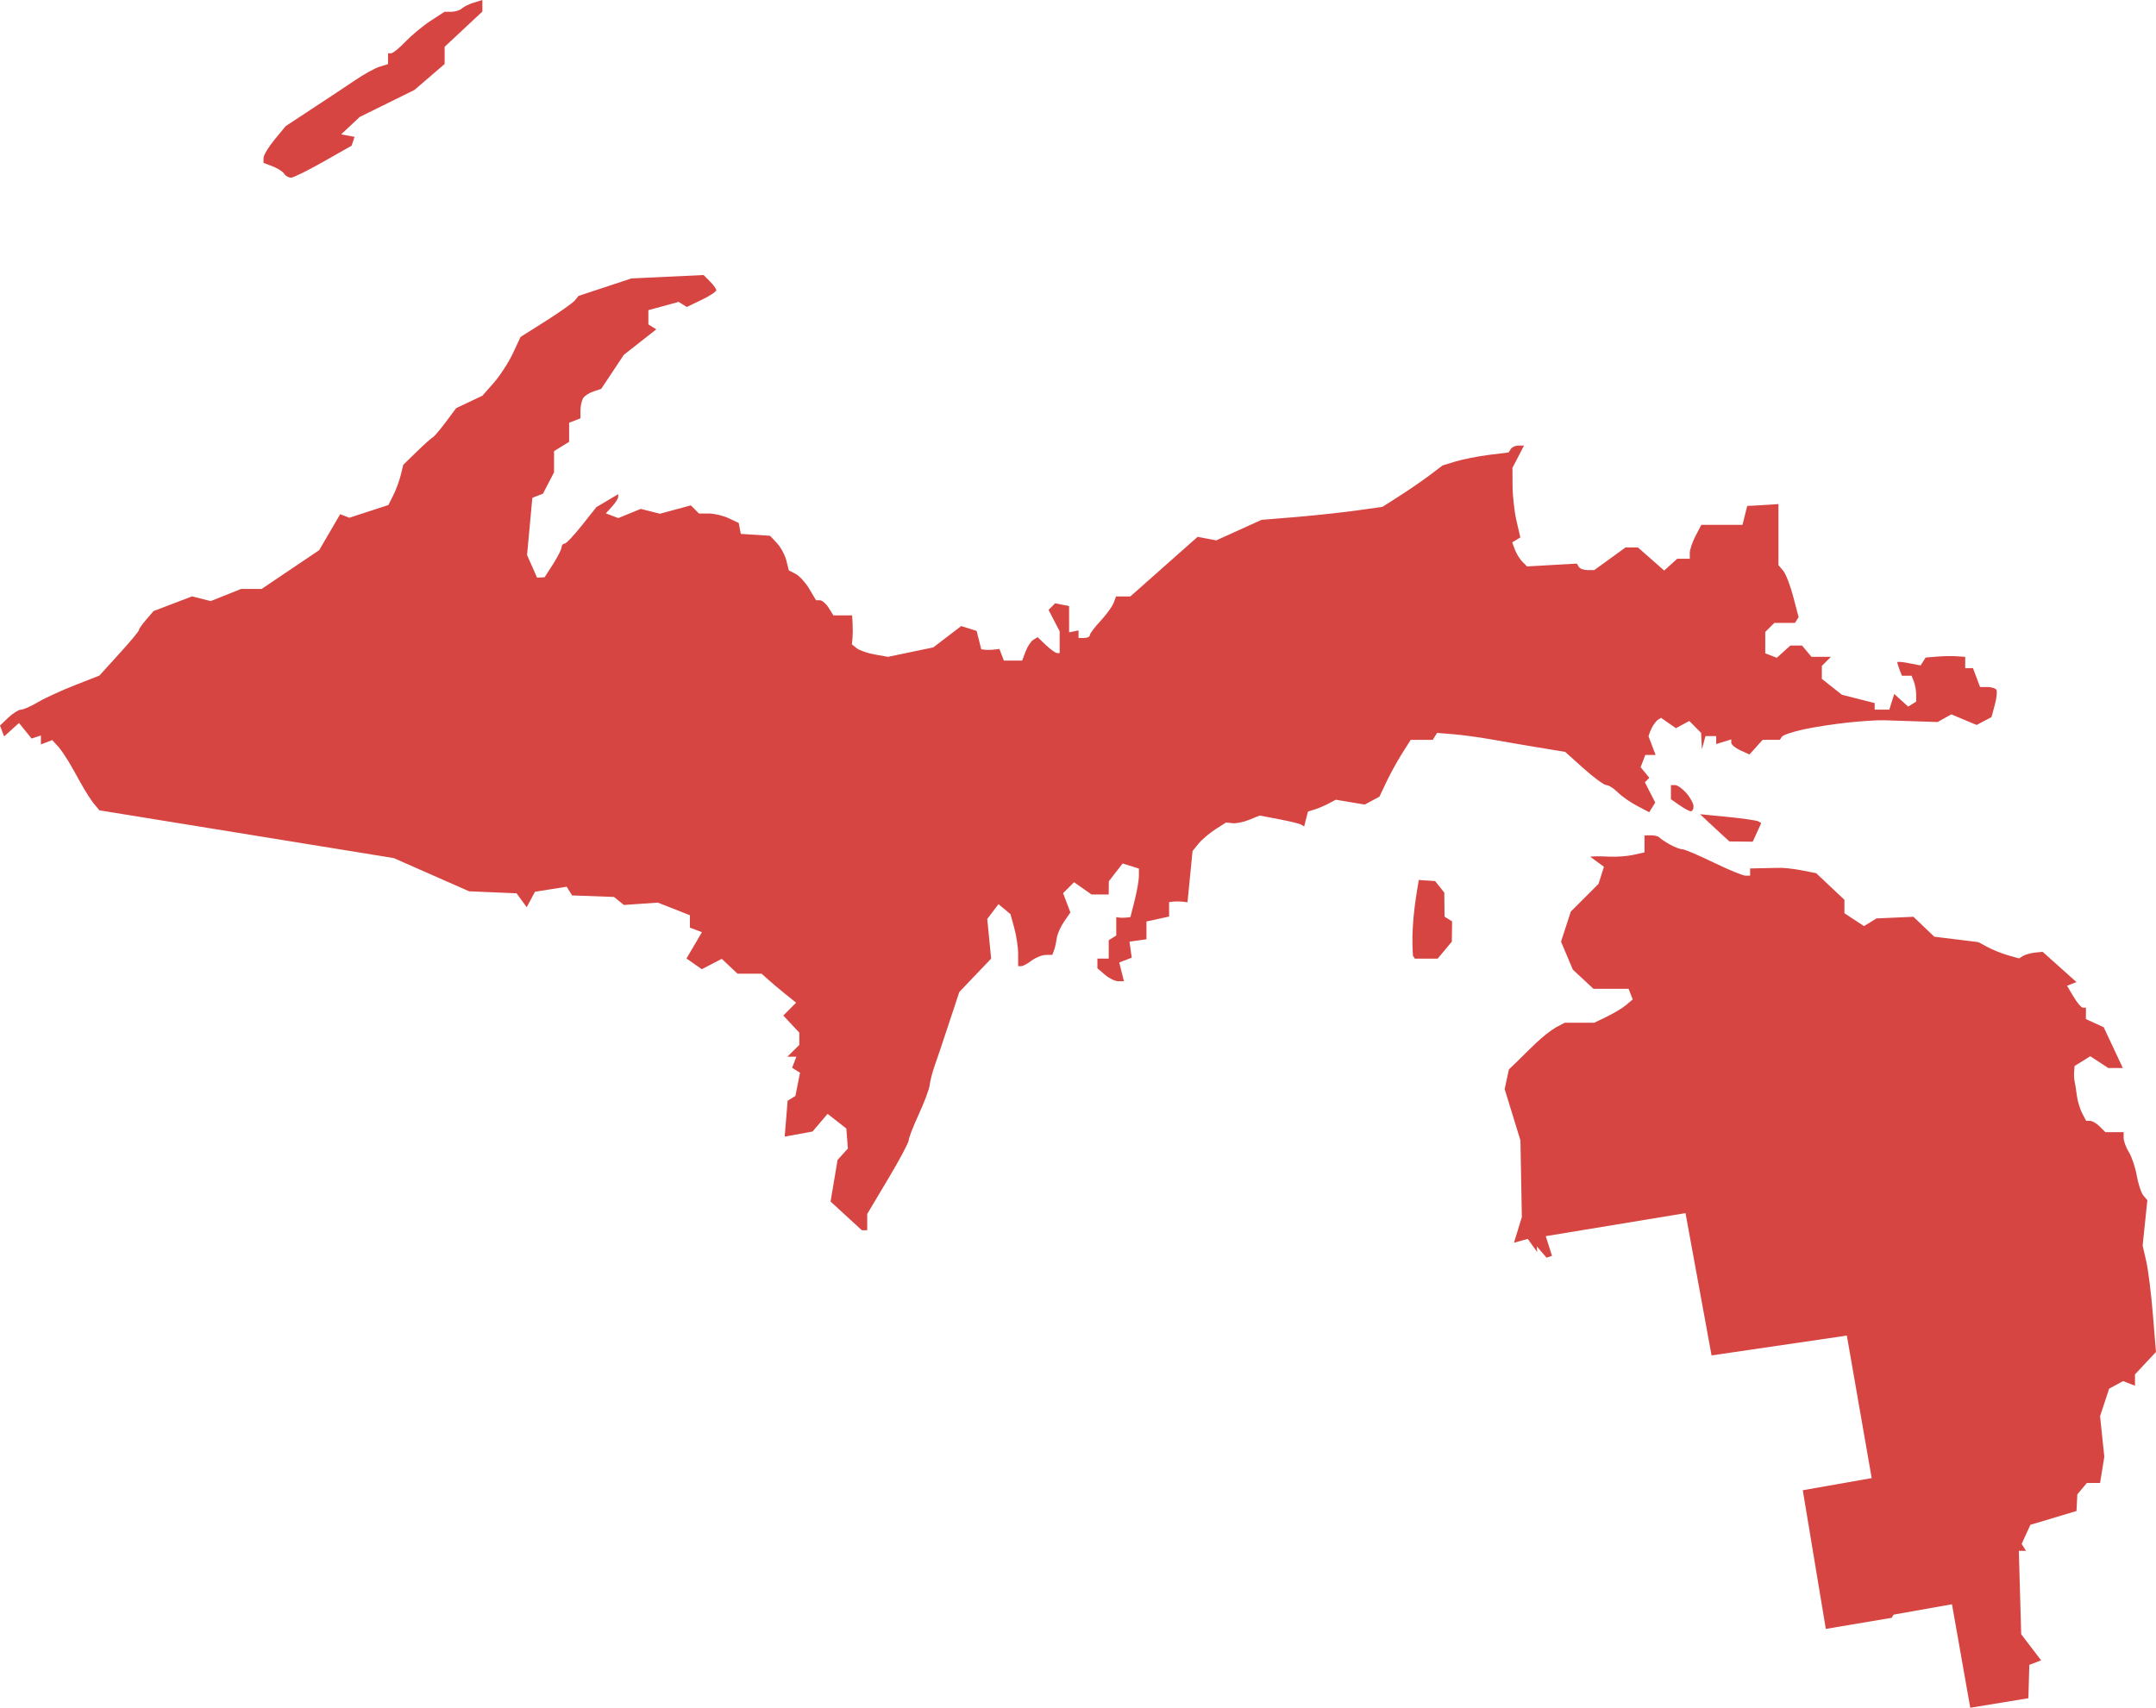 <?xml version="1.0" encoding="UTF-8" standalone="no"?>
<svg
   xmlns:dc="http://purl.org/dc/elements/1.1/"
   xmlns:cc="http://creativecommons.org/ns#"
   xmlns:rdf="http://www.w3.org/1999/02/22-rdf-syntax-ns#"
   xmlns:svg="http://www.w3.org/2000/svg"
   xmlns="http://www.w3.org/2000/svg"
   xmlns:sodipodi="http://sodipodi.sourceforge.net/DTD/sodipodi-0.dtd"
   xmlns:inkscape="http://www.inkscape.org/namespaces/inkscape"
   version="1.0"
   width="324.061"
   height="256.75"
   id="svg2"
   sodipodi:docname="MI_1.svg"
   inkscape:version="0.92.2 5c3e80d, 2017-08-06">
  <defs
     id="defs6" />
  <sodipodi:namedview
     pagecolor="#ffffff"
     bordercolor="#666666"
     borderopacity="1"
     objecttolerance="10"
     gridtolerance="10"
     guidetolerance="10"
     inkscape:pageopacity="0"
     inkscape:pageshadow="2"
     inkscape:window-width="640"
     inkscape:window-height="480"
     id="namedview4"
     showgrid="false"
     inkscape:zoom="0.12542268"
     inkscape:cx="-276.61025"
     inkscape:cy="-380.94211"
     inkscape:window-x="0"
     inkscape:window-y="0"
     inkscape:window-maximized="0"
     inkscape:current-layer="svg2" />
  <path
     d="m 72.504,0 -1.276,0.39 C 70.526,0.602 69.716,0.999 69.42,1.276 69.124,1.553 68.41,1.772 67.843,1.772 H 66.815 L 64.688,3.155 C 63.525,3.918 61.841,5.322 60.931,6.274 60.021,7.226 59.064,8.011 58.804,8.011 h -0.479 v 1.63 l -1.276,0.39 c -0.702,0.219 -2.297,1.103 -3.545,1.95 -1.248,0.846 -4.136,2.753 -6.416,4.253 l -4.147,2.729 -1.666,2.02 c -0.918,1.113 -1.666,2.36 -1.666,2.765 v 0.744 l 1.365,0.514 c 0.749,0.285 1.532,0.785 1.737,1.117 0.205,0.331 0.674,0.595 1.046,0.585 0.371,-0.01 2.56,-1.095 4.874,-2.41 l 4.218,-2.393 0.443,-1.329 -2.02,-0.372 2.8,-2.623 8.223,-4.059 4.537,-3.899 V 7.036 l 5.671,-5.299 z m 33.248,41.347 -10.846,0.514 -7.94,2.623 -0.567,0.691 c -0.312,0.372 -2.274,1.76 -4.36,3.084 l -3.793,2.393 -1.152,2.463 c -0.636,1.354 -1.926,3.354 -2.871,4.431 l -1.719,1.95 -3.934,1.861 -1.577,2.109 c -0.865,1.159 -1.748,2.193 -1.95,2.286 -0.202,0.093 -1.272,1.056 -2.393,2.144 l -2.038,1.985 -0.372,1.524 c -0.203,0.846 -0.705,2.213 -1.117,3.031 l -0.744,1.489 -5.866,1.914 -1.382,-0.532 -3.155,5.405 -8.649,5.831 h -3.101 l -4.555,1.825 -2.8,-0.709 -5.795,2.215 -1.081,1.258 c -0.601,0.693 -1.112,1.409 -1.117,1.595 0,0.186 -1.345,1.794 -2.977,3.58 l -2.96,3.261 -3.615,1.418 c -1.988,0.779 -4.494,1.92 -5.565,2.552 -1.071,0.632 -2.236,1.152 -2.587,1.152 -0.352,0 -1.215,0.53 -1.914,1.187 L 0,109.084 l 0.62,1.631 2.233,-2.02 1.896,2.339 1.4,-0.461 v 1.347 l 1.701,-0.656 0.993,1.081 c 2.016,2.568 3.199,5.66 5.122,8.294 l 0.975,1.187 44.236,7.178 11.343,4.998 7.125,0.301 1.524,2.091 1.241,-2.322 4.768,-0.762 0.815,1.311 6.292,0.23 1.489,1.205 5.104,-0.354 4.821,1.896 v 1.861 l 1.808,0.691 -2.322,3.952 2.304,1.613 2.995,-1.56 2.375,2.233 h 3.615 l 0.992,0.886 c 0.546,0.491 1.723,1.487 2.605,2.198 l 1.595,1.276 -1.932,1.932 2.41,2.57 v 1.843 l -1.79,1.772 h 1.347 l -0.638,1.666 1.187,0.744 -0.691,3.491 -1.17,0.727 -0.443,5.388 4.183,-0.762 2.268,-2.658 2.815,2.202 0.232,3.007 -1.551,1.723 -1.048,6.249 4.692,4.312 h 0.815 v -2.446 l 3.119,-5.228 c 1.716,-2.875 3.119,-5.508 3.119,-5.849 0,-0.34 0.674,-2.097 1.506,-3.899 0.833,-1.802 1.581,-3.789 1.648,-4.413 0.068,-0.624 0.391,-1.9 0.727,-2.836 0.336,-0.936 1.307,-3.833 2.162,-6.433 l 1.56,-4.714 4.785,-5.016 -0.585,-5.955 1.684,-2.233 1.808,1.506 0.567,2.074 c 0.316,1.136 0.583,2.885 0.585,3.899 v 1.843 h 0.461 c 0.252,0 0.954,-0.375 1.56,-0.833 0.606,-0.458 1.553,-0.841 2.109,-0.851 l 1.01,-0.018 0.266,-0.709 c 0.143,-0.39 0.318,-1.216 0.408,-1.843 0.089,-0.627 0.6,-1.744 1.117,-2.481 l 0.921,-1.347 -1.099,-2.889 1.648,-1.648 2.623,1.843 h 2.587 l 0.018,-1.985 2.074,-2.676 2.446,0.762 v 1.134 c 0,0.621 -0.289,2.265 -0.638,3.651 l -0.638,2.517 -0.638,0.071 c -0.353,0.037 -0.829,0.037 -1.063,0 l -0.425,-0.071 v 2.765 l -1.134,0.709 v 2.765 h -1.701 v 1.453 l 1.134,0.975 c 0.627,0.537 1.532,0.975 2.003,0.975 h 0.851 l -0.709,-2.818 1.879,-0.727 -0.337,-2.41 2.552,-0.354 v -2.676 l 3.403,-0.744 v -2.18 l 0.709,-0.071 c 0.39,-0.037 1.012,-0.028 1.382,0.018 l 0.673,0.089 0.762,-7.709 0.922,-1.134 c 0.513,-0.617 1.661,-1.582 2.534,-2.144 l 1.577,-1.01 0.975,0.106 c 0.531,0.066 1.659,-0.161 2.517,-0.514 l 1.56,-0.638 2.871,0.549 c 1.584,0.3 3.097,0.659 3.35,0.815 l 0.461,0.284 0.585,-2.251 1.046,-0.319 c 0.575,-0.18 1.514,-0.593 2.091,-0.904 l 1.046,-0.549 4.342,0.727 2.215,-1.187 1.01,-2.144 c 0.557,-1.18 1.604,-3.101 2.339,-4.271 l 1.347,-2.127 h 3.314 l 0.656,-1.046 2.393,0.195 c 1.321,0.109 3.814,0.439 5.529,0.744 1.716,0.305 4.972,0.87 7.231,1.241 l 4.094,0.673 2.782,2.499 c 1.53,1.376 3.076,2.499 3.421,2.499 0.344,0 1.112,0.492 1.719,1.099 0.607,0.607 1.93,1.524 2.924,2.038 l 1.79,0.939 0.904,-1.453 -0.78,-1.524 -0.78,-1.524 0.673,-0.673 -1.312,-1.595 0.709,-1.843 h 1.542 l -1.063,-2.818 c 0.276,-0.907 0.649,-1.712 1.311,-2.393 l 0.567,-0.372 2.233,1.56 2.02,-1.081 1.772,1.79 0.124,2.463 0.532,-1.985 h 1.613 v 1.205 l 2.268,-0.709 v 0.514 c 0,0.283 0.615,0.793 1.365,1.134 l 1.365,0.62 1.985,-2.198 h 2.587 l 0.301,-0.461 c 0.16,-0.259 1.644,-0.763 3.296,-1.117 1.652,-0.354 4.654,-0.815 6.681,-1.028 2.027,-0.213 4.452,-0.372 5.388,-0.337 0.936,0.035 3.127,0.107 4.874,0.16 l 3.172,0.106 2.056,-1.152 3.811,1.595 2.233,-1.187 0.496,-1.843 c 0.273,-1.007 0.377,-2.017 0.248,-2.251 -0.129,-0.234 -0.734,-0.425 -1.347,-0.425 h -1.117 l -1.063,-2.836 h -1.17 v -1.701 l -1.276,-0.089 c -0.702,-0.047 -2.042,-0.024 -2.977,0.053 l -1.701,0.142 -0.744,1.187 -1.754,-0.337 c -0.967,-0.193 -1.755,-0.264 -1.755,-0.142 0,0.123 0.147,0.623 0.337,1.117 l 0.354,0.904 h 1.453 l 0.354,0.904 c 0.189,0.493 0.337,1.37 0.337,1.95 v 1.046 l -1.205,0.744 -2.091,-1.896 -0.744,2.357 h -2.198 v -0.992 l -4.909,-1.241 -3.031,-2.393 v -1.95 l 1.365,-1.365 h -2.924 l -1.418,-1.701 h -1.754 l -2.038,1.843 -1.737,-0.673 v -3.208 l 1.365,-1.365 h 3.101 l 0.549,-0.868 -0.798,-3.031 c -0.433,-1.669 -1.108,-3.437 -1.506,-3.917 L 267.313,84.963 v -9.18 l -0.709,0.053 c -0.39,0.031 -1.455,0.095 -2.357,0.142 l -1.63,0.089 -0.709,2.836 h -6.185 l -0.868,1.666 c -0.476,0.92 -0.869,2.069 -0.869,2.552 v 0.886 h -1.896 l -1.95,1.772 -3.952,-3.474 h -1.861 l -4.697,3.403 h -1.01 c -0.559,0 -1.147,-0.212 -1.312,-0.479 l -0.301,-0.496 -7.479,0.425 -0.709,-0.709 c -0.39,-0.394 -0.889,-1.209 -1.117,-1.808 l -0.408,-1.099 1.223,-0.744 -0.585,-2.517 c -0.318,-1.377 -0.577,-3.731 -0.585,-5.228 l -0.018,-2.712 1.737,-3.35 h -0.833 c -0.458,0 -0.977,0.231 -1.152,0.514 l -0.319,0.514 -2.978,0.372 c -1.637,0.207 -3.871,0.646 -4.962,0.975 l -1.985,0.603 -1.967,1.489 c -1.087,0.819 -3.134,2.222 -4.537,3.119 l -2.552,1.63 -3.686,0.514 c -2.033,0.286 -6.129,0.74 -9.092,0.992 l -5.388,0.443 -6.806,3.084 -2.8,-0.532 -10.12,8.968 h -2.144 l -0.372,0.992 c -0.207,0.546 -1.094,1.758 -1.967,2.694 -0.873,0.936 -1.594,1.893 -1.595,2.127 0,0.234 -0.383,0.425 -0.851,0.425 h -0.851 v -1.134 l -1.418,0.284 V 91.113 l -2.109,-0.408 -0.975,0.992 1.666,3.208 v 3.279 h -0.39 c -0.214,0 -0.967,-0.531 -1.666,-1.187 l -1.258,-1.205 -0.656,0.408 c -0.354,0.219 -0.867,1.005 -1.152,1.755 l -0.514,1.365 h -2.747 l -0.673,-1.755 -0.727,0.089 c -0.394,0.052 -1.009,0.072 -1.365,0.035 l -0.638,-0.071 -0.691,-2.765 -2.322,-0.727 -4.2,3.208 -6.806,1.418 -1.985,-0.354 c -1.092,-0.195 -2.31,-0.62 -2.712,-0.939 l -0.727,-0.585 0.089,-0.904 c 0.047,-0.498 0.054,-1.478 0.018,-2.18 l -0.071,-1.276 h -2.818 l -0.709,-1.134 c -0.39,-0.624 -0.986,-1.134 -1.312,-1.134 h -0.585 l -1.01,-1.701 c -0.551,-0.934 -1.466,-1.945 -2.038,-2.251 l -1.046,-0.549 -0.372,-1.489 c -0.204,-0.815 -0.83,-1.975 -1.4,-2.588 l -1.046,-1.117 -4.395,-0.284 -0.319,-1.648 -1.506,-0.709 c -0.833,-0.39 -2.184,-0.709 -2.995,-0.709 h -1.471 l -1.223,-1.223 -4.643,1.258 -2.889,-0.727 -3.367,1.382 -1.879,-0.709 0.939,-1.028 c 0.51,-0.564 0.922,-1.209 0.922,-1.436 v -0.425 l -3.279,1.95 -2.18,2.747 c -1.198,1.513 -2.365,2.747 -2.605,2.747 -0.24,0 -0.443,0.241 -0.443,0.532 0,0.29 -0.574,1.434 -1.276,2.534 l -1.276,1.985 -1.134,0.053 -1.506,-3.403 0.797,-8.596 1.595,-0.62 1.666,-3.208 v -3.19 l 2.268,-1.4 v -2.871 l 1.701,-0.656 v -1.205 c 0,-0.668 0.196,-1.513 0.425,-1.861 0.229,-0.348 0.936,-0.79 1.56,-0.992 l 1.134,-0.372 3.403,-5.122 4.874,-3.828 -1.188,-0.744 v -2.144 l 4.555,-1.241 1.223,0.762 2.215,-1.063 c 1.215,-0.582 2.212,-1.242 2.215,-1.453 0,-0.212 -0.433,-0.805 -0.957,-1.329 z m 145.398,76.686 v 2.127 l 1.276,0.886 c 0.702,0.49 1.468,0.905 1.701,0.922 0.234,0.016 0.425,-0.306 0.425,-0.727 0,-0.42 -0.481,-1.313 -1.063,-1.985 -0.583,-0.672 -1.348,-1.223 -1.701,-1.223 z m 4.378,4.378 2.198,2.056 2.215,2.038 1.755,0.018 1.754,0.018 0.638,-1.4 0.638,-1.4 -0.425,-0.248 c -0.228,-0.141 -2.291,-0.447 -4.59,-0.673 z m -7.355,3.172 -0.993,0.018 v 2.552 l -1.701,0.372 c -0.933,0.205 -2.528,0.322 -3.545,0.266 -1.017,-0.056 -2.081,-0.067 -2.375,-0.035 l -0.532,0.053 2.056,1.506 -0.815,2.57 -2.091,2.091 -2.074,2.074 -1.471,4.519 1.772,4.2 3.102,2.889 h 5.281 l 0.62,1.595 -0.957,0.815 c -0.525,0.452 -1.827,1.241 -2.889,1.755 l -1.932,0.939 h -4.431 l -1.241,0.638 c -2.179,1.32 -3.907,3.238 -5.724,4.998 l -1.436,1.382 -0.638,2.96 1.187,3.846 1.187,3.864 0.106,5.76 0.106,5.76 -1.182,3.865 2.073,-0.58 1.413,1.979 -0.053,-0.851 1.463,1.701 0.818,-0.278 -0.935,-2.959 21.002,-3.462 3.917,21.391 20.334,-2.983 3.734,21.428 -10.356,1.824 3.462,20.848 9.889,-1.666 0.301,-0.479 8.773,-1.56 2.747,15.561 c 2.912,-0.484 5.826,-0.953 8.737,-1.436 l 0.142,-5.016 1.772,-0.673 -2.995,-3.934 -0.354,-12.53 h 1.081 l -0.656,-1.046 1.311,-2.871 6.93,-2.074 0.124,-2.499 1.435,-1.719 h 1.985 l 0.638,-3.934 -0.638,-6.114 1.365,-4.129 2.091,-1.134 1.79,0.691 v -1.701 l 3.155,-3.367 -0.461,-5.618 c -0.25,-3.084 -0.693,-6.677 -0.993,-7.993 l -0.549,-2.393 0.709,-6.823 -0.603,-0.709 c -0.328,-0.397 -0.774,-1.747 -0.993,-2.995 -0.219,-1.248 -0.755,-2.836 -1.188,-3.527 -0.433,-0.691 -0.78,-1.648 -0.78,-2.127 v -0.868 h -2.747 l -0.851,-0.851 c -0.468,-0.468 -1.13,-0.851 -1.453,-0.851 h -0.585 l -0.585,-1.117 c -0.328,-0.612 -0.703,-1.824 -0.815,-2.694 -0.113,-0.869 -0.261,-1.833 -0.337,-2.144 -0.076,-0.312 -0.108,-0.947 -0.071,-1.418 l 0.071,-0.868 2.357,-1.471 2.712,1.772 h 2.18 l -2.871,-6.132 -2.676,-1.223 v -1.719 h -0.443 c -0.245,0 -0.881,-0.739 -1.418,-1.648 l -0.975,-1.648 1.418,-0.549 -5.086,-4.555 -1.17,0.124 c -0.642,0.069 -1.44,0.291 -1.772,0.496 l -0.603,0.372 -1.701,-0.479 c -0.937,-0.269 -2.321,-0.834 -3.066,-1.241 l -1.347,-0.727 -6.628,-0.815 -3.137,-2.995 -5.547,0.248 -1.879,1.152 -2.942,-1.932 v -2.02 l -4.253,-4.005 -2.268,-0.443 c -1.248,-0.238 -2.779,-0.391 -3.403,-0.354 l -4.253,0.089 v 1.081 h -0.709 c -0.391,0 -2.553,-0.893 -4.803,-1.985 -2.25,-1.092 -4.353,-1.985 -4.679,-1.985 -0.326,0 -1.163,-0.319 -1.861,-0.709 -0.698,-0.39 -1.404,-0.859 -1.56,-1.046 -0.156,-0.187 -0.73,-0.342 -1.276,-0.337 z m -34.914,6.717 c -0.673,3.758 -1.162,7.56 -0.886,11.378 l 0.283,0.443 h 3.438 l 2.127,-2.552 0.035,-3.048 -1.134,-0.709 -0.035,-3.615 -1.382,-1.737 z"
     style="fill:#D64541;fill-opacity:1"
     id="MI_1"
     inkscape:connector-curvature="0" />
</svg>
